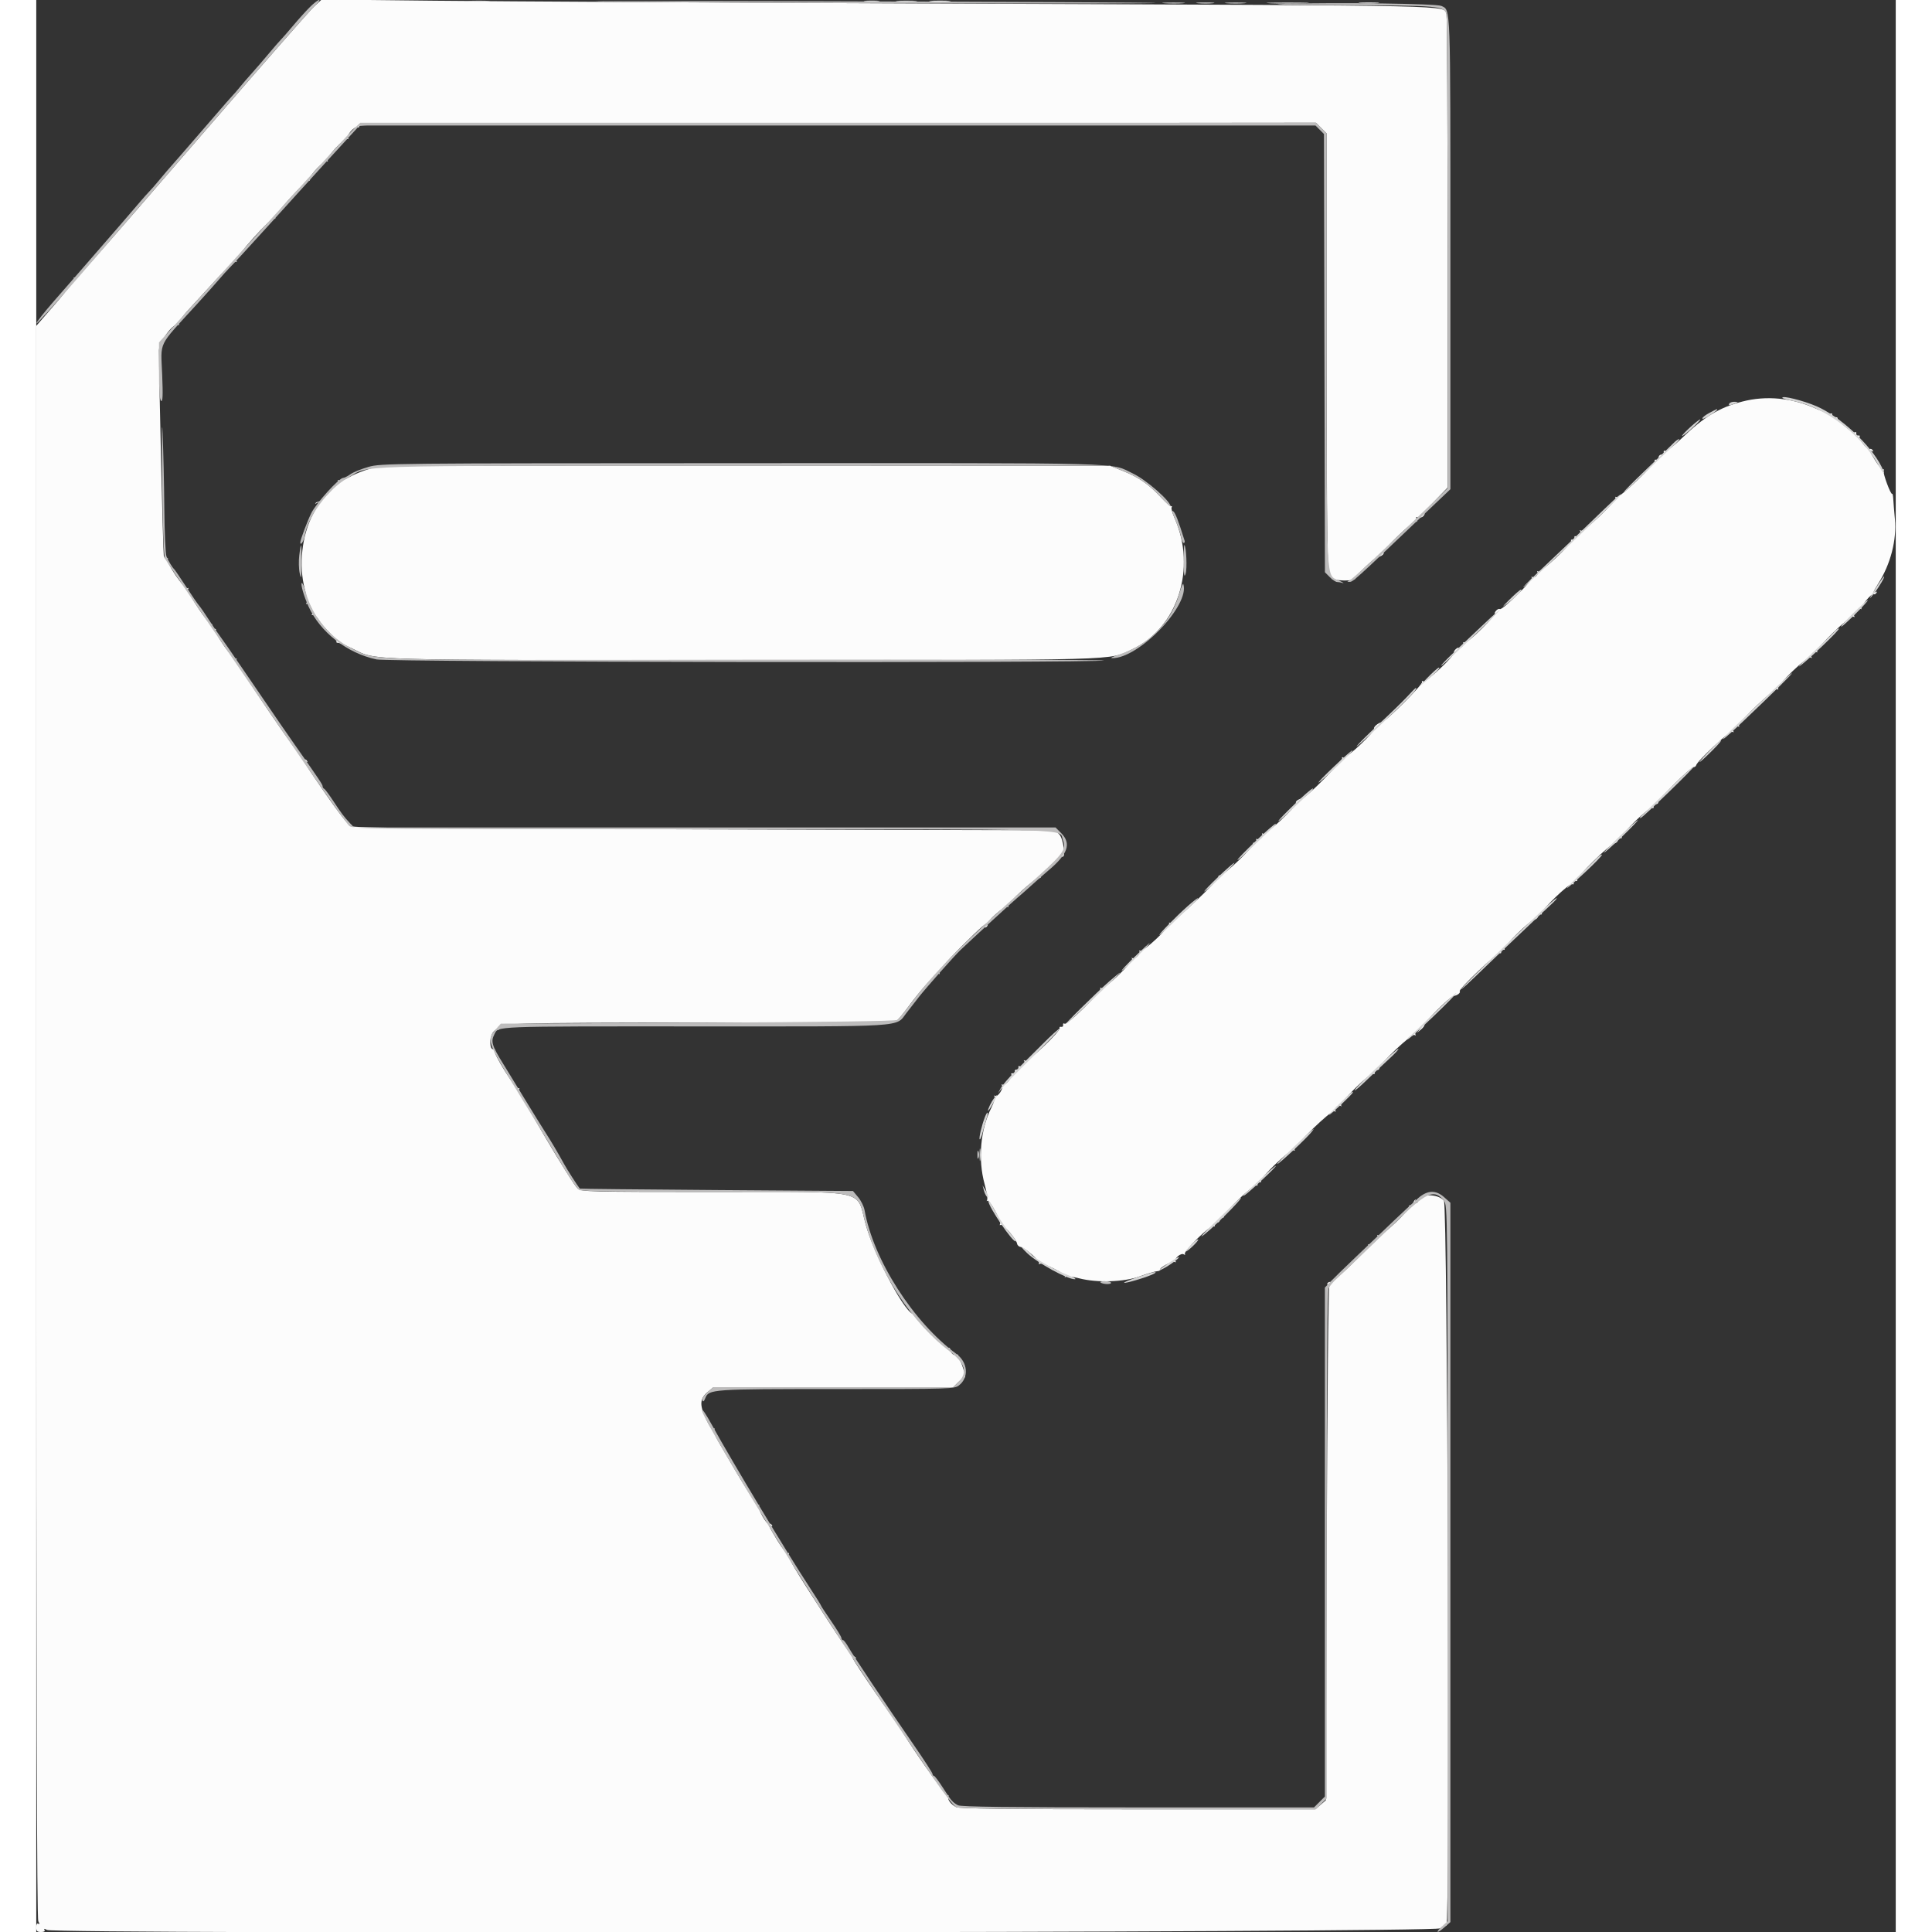 <svg id="svg" version="1.1" width="30" height="30" viewBox="0 0 400 415.6" xmlns="http://www.w3.org/2000/svg" xmlns:xlink="http://www.w3.org/1999/xlink" ><rect x="0" y="0" width="400" height="415.6" fill="#333333" stroke="none"/><g id="svgg"><path id="path0" d="M59.731 1.444 C 58.814 2.300,49.193 13.260,38.352 25.800 C 9.514 59.159,8.753 60.018,8.295 59.735 C 8.056 59.587,7.995 59.668,8.153 59.925 C 8.312 60.181,6.624 62.459,4.215 65.239 L 0.000 70.104 0.000 241.278 C 0.000 364.982,0.122 412.681,0.440 413.275 C 0.760 413.872,0.760 414.022,0.440 413.825 C 0.164 413.654,-0.000 413.934,-0.000 414.576 C -0.000 415.408,0.192 415.600,1.024 415.600 C 1.666 415.600,1.946 415.436,1.775 415.160 C 1.578 414.840,1.728 414.840,2.325 415.160 C 4.069 416.093,300.668 415.748,301.983 414.812 C 302.592 414.378,303.202 414.136,303.339 414.272 C 304.130 415.064,303.601 259.309,302.809 258.303 C 301.515 256.658,297.200 256.768,297.200 258.446 C 297.200 258.641,297.009 258.800,296.776 258.800 C 296.543 258.800,296.482 258.575,296.641 258.300 C 296.808 258.010,296.776 257.940,296.564 258.133 C 296.364 258.317,296.192 258.677,296.182 258.933 C 296.172 259.190,295.933 259.351,295.652 259.290 C 295.371 259.230,295.235 259.333,295.350 259.519 C 295.700 260.085,289.352 266.141,288.780 265.787 C 288.441 265.578,288.376 265.638,288.582 265.970 C 288.893 266.474,287.311 267.895,286.670 267.687 C 286.489 267.628,286.442 267.744,286.565 267.943 C 286.853 268.409,278.878 276.096,278.408 275.805 C 278.214 275.685,277.925 275.798,277.766 276.055 C 277.572 276.369,277.651 276.416,278.006 276.196 C 278.415 275.943,278.452 276.043,278.168 276.634 C 277.953 277.083,277.717 300.177,277.600 332.335 L 277.400 387.269 276.278 388.235 L 275.155 389.200 236.951 389.200 C 208.673 389.200,198.520 389.079,197.874 388.735 C 196.714 388.117,195.979 387.123,196.207 386.479 C 196.308 386.193,196.229 386.059,196.030 386.181 C 195.591 386.453,185.879 372.474,185.849 371.529 C 185.838 371.161,185.704 370.936,185.551 371.030 C 185.292 371.190,175.600 357.133,175.600 356.597 C 175.600 356.463,175.825 356.482,176.100 356.641 C 176.390 356.808,176.460 356.776,176.267 356.564 C 176.083 356.364,175.774 356.200,175.578 356.200 C 175.383 356.200,173.009 352.780,170.302 348.600 C 162.857 337.102,161.521 334.852,161.836 334.342 C 162.007 334.065,161.950 333.984,161.694 334.142 C 161.443 334.297,160.501 333.150,159.432 331.390 C 157.502 328.210,157.313 327.775,158.062 328.238 C 158.350 328.416,158.415 328.348,158.234 328.055 C 158.075 327.798,157.794 327.680,157.610 327.794 C 157.131 328.090,155.104 324.480,155.442 323.933 C 155.603 323.671,155.547 323.585,155.310 323.732 C 154.958 323.950,152.293 319.707,146.630 309.912 C 146.029 308.874,145.670 307.811,145.831 307.550 C 146.017 307.250,145.952 307.182,145.654 307.367 C 145.346 307.557,144.783 306.787,144.016 305.128 C 142.641 302.153,142.746 300.853,144.478 299.396 L 145.661 298.400 171.461 298.400 L 197.262 298.400 198.413 297.249 C 199.046 296.616,199.646 296.180,199.747 296.280 C 200.114 296.647,199.310 293.754,198.778 292.791 C 198.476 292.246,198.266 291.671,198.310 291.514 C 198.354 291.357,198.141 291.325,197.836 291.442 C 197.293 291.650,196.636 290.996,196.588 290.200 C 196.575 289.980,196.316 289.855,196.013 289.923 C 195.265 290.090,188.736 283.545,188.990 282.882 C 189.100 282.594,189.018 282.465,188.806 282.596 C 187.417 283.455,180.360 270.412,178.421 263.400 C 176.280 255.661,179.795 256.405,145.344 256.402 C 119.197 256.400,117.234 256.352,116.490 255.700 C 115.224 254.589,103.532 234.834,103.843 234.330 C 104.007 234.066,103.946 233.986,103.698 234.139 C 103.170 234.466,98.236 226.589,98.600 226.000 C 98.743 225.769,98.621 225.630,98.330 225.690 C 97.528 225.856,97.428 223.322,98.190 222.159 C 98.546 221.615,99.034 221.297,99.279 221.449 C 99.549 221.615,99.611 221.541,99.438 221.261 C 98.717 220.095,101.969 220.000,142.926 219.987 C 175.074 219.977,184.737 219.863,185.200 219.487 C 185.530 219.219,186.594 217.920,187.565 216.600 C 190.479 212.638,193.643 209.179,194.097 209.460 C 194.359 209.622,194.405 209.532,194.218 209.229 C 194.018 208.905,195.621 207.018,198.856 203.770 C 203.239 199.369,205.042 197.837,204.162 199.262 C 203.984 199.550,204.052 199.615,204.345 199.434 C 204.602 199.275,204.723 198.999,204.613 198.821 C 204.301 198.316,208.347 194.720,208.867 195.041 C 209.132 195.205,209.215 195.147,209.063 194.903 C 208.739 194.378,214.933 188.736,215.666 188.889 C 215.960 188.950,216.158 188.783,216.106 188.518 C 216.009 188.020,220.264 184.142,220.763 184.274 C 221.517 184.473,220.915 180.337,220.065 179.488 L 219.178 178.600 143.489 178.400 C 84.437 178.244,67.821 178.093,67.895 177.714 C 67.948 177.447,67.761 177.317,67.482 177.424 C 67.170 177.544,65.161 174.999,62.287 170.841 C 57.695 164.200,57.129 163.262,58.062 163.838 C 58.350 164.016,58.415 163.948,58.234 163.655 C 58.075 163.398,57.796 163.279,57.614 163.391 C 57.120 163.697,42.705 142.478,43.039 141.936 C 43.204 141.670,43.148 141.585,42.908 141.733 C 42.390 142.053,38.258 136.153,38.606 135.590 C 38.745 135.365,38.621 135.230,38.330 135.290 C 38.037 135.351,37.825 135.089,37.855 134.704 C 37.885 134.322,37.769 134.096,37.597 134.202 C 37.117 134.498,32.313 127.265,32.639 126.737 C 32.810 126.459,32.748 126.385,32.482 126.550 C 31.915 126.900,27.861 120.949,28.244 120.329 C 28.413 120.056,28.345 119.987,28.074 120.155 C 27.803 120.322,27.547 120.067,27.432 119.516 C 27.273 118.753,26.377 80.613,26.395 75.343 C 26.400 73.554,29.588 69.298,30.499 69.861 C 30.746 70.014,30.806 69.934,30.644 69.671 C 30.484 69.412,31.357 68.138,32.682 66.697 C 33.957 65.310,36.685 62.337,38.744 60.091 C 40.803 57.845,42.676 56.123,42.906 56.265 C 43.152 56.418,43.204 56.330,43.032 56.052 C 42.658 55.447,50.402 46.811,51.121 47.031 C 51.407 47.119,51.529 47.008,51.391 46.785 C 51.084 46.289,57.891 38.790,58.538 38.913 C 58.792 38.961,58.945 38.746,58.879 38.437 C 58.725 37.722,61.998 34.352,62.528 34.679 C 62.749 34.816,62.798 34.720,62.639 34.462 C 62.280 33.883,66.343 29.517,66.913 29.870 C 67.143 30.012,67.203 29.929,67.049 29.679 C 66.686 29.092,68.419 27.122,69.077 27.374 C 69.359 27.483,69.548 27.353,69.495 27.086 C 69.421 26.706,91.872 26.578,172.330 26.499 L 275.260 26.398 276.430 27.568 L 277.600 28.738 277.600 75.389 C 277.600 115.508,277.682 122.198,278.184 123.169 C 278.505 123.790,278.700 124.366,278.618 124.449 C 278.457 124.610,280.081 124.858,281.400 124.874 C 282.781 124.890,283.951 124.644,283.784 124.374 C 283.578 124.040,287.846 119.953,288.504 119.853 C 289.295 119.733,290.030 119.172,289.827 118.843 C 289.529 118.362,296.267 111.871,296.754 112.171 C 297.037 112.346,297.097 112.198,296.926 111.751 C 296.727 111.232,296.819 111.122,297.301 111.307 C 297.653 111.442,298.157 111.293,298.420 110.976 C 298.683 110.659,298.756 110.400,298.583 110.400 C 298.410 110.400,299.468 109.158,300.934 107.639 L 303.600 104.878 303.600 54.272 C 303.600 26.438,303.488 3.374,303.352 3.018 C 302.619 1.110,307.313 1.216,205.510 0.807 C 153.089 0.596,99.220 0.304,85.800 0.156 L 61.400 -0.112 59.731 1.444 M192.500 0.294 C 193.545 0.376,195.255 0.376,196.300 0.294 C 197.345 0.212,196.490 0.144,194.400 0.144 C 192.310 0.144,191.455 0.212,192.500 0.294 M265.500 0.698 C 267.535 0.771,270.865 0.771,272.900 0.698 C 274.935 0.625,273.270 0.566,269.200 0.566 C 265.130 0.566,263.465 0.625,265.500 0.698 M284.912 0.695 C 285.964 0.777,287.584 0.776,288.512 0.692 C 289.440 0.608,288.580 0.541,286.600 0.542 C 284.620 0.543,283.860 0.612,284.912 0.695 M366.939 86.394 C 362.015 87.685,358.699 89.704,353.929 94.314 C 352.215 95.971,350.664 97.163,350.419 97.012 C 350.176 96.862,350.029 96.969,350.090 97.252 C 350.151 97.533,349.930 97.772,349.600 97.782 C 349.270 97.792,348.992 98.070,348.982 98.400 C 348.972 98.730,348.733 98.951,348.452 98.890 C 348.171 98.830,348.042 98.944,348.166 99.145 C 348.491 99.670,340.449 107.278,339.917 106.949 C 339.671 106.796,339.589 106.858,339.731 107.088 C 340.096 107.679,332.909 114.509,332.294 114.155 C 332.022 113.999,331.933 114.019,332.097 114.199 C 332.478 114.620,331.627 115.664,331.145 115.366 C 330.944 115.242,330.830 115.379,330.890 115.670 C 330.951 115.962,330.762 116.151,330.470 116.090 C 330.179 116.030,330.042 116.145,330.167 116.346 C 330.487 116.864,323.635 123.269,323.110 122.944 C 322.868 122.795,322.790 122.861,322.934 123.093 C 323.254 123.611,322.247 124.502,321.799 124.097 C 321.619 123.933,321.588 124.003,321.729 124.251 C 322.031 124.780,315.351 131.341,314.836 131.022 C 314.646 130.905,314.268 131.077,313.996 131.404 C 313.724 131.732,313.655 132.000,313.842 132.000 C 314.028 132.000,312.747 133.443,310.994 135.206 C 309.203 137.008,307.578 138.324,307.283 138.210 C 306.994 138.100,306.856 138.167,306.975 138.359 C 307.094 138.552,306.923 138.932,306.596 139.204 C 306.268 139.476,306.000 139.564,306.000 139.400 C 306.000 139.236,305.732 139.324,305.404 139.596 C 305.077 139.868,304.888 140.218,304.984 140.375 C 305.311 140.903,298.916 146.919,298.380 146.587 C 298.082 146.403,297.977 146.439,298.123 146.675 C 298.409 147.138,290.346 155.220,289.469 155.349 C 288.689 155.463,287.563 156.416,287.784 156.775 C 288.111 157.303,281.716 163.319,281.180 162.987 C 280.886 162.806,280.777 162.839,280.917 163.066 C 281.196 163.517,273.218 171.608,272.368 171.737 C 271.503 171.867,270.764 172.418,270.981 172.769 C 271.305 173.293,264.485 179.700,263.953 179.371 C 263.671 179.197,263.581 179.246,263.734 179.493 C 264.048 180.001,263.045 180.912,262.630 180.497 C 262.467 180.333,262.393 180.470,262.467 180.800 C 262.540 181.132,262.364 181.351,262.070 181.290 C 261.779 181.230,261.641 181.343,261.764 181.541 C 262.058 182.018,255.362 188.434,254.707 188.302 C 254.428 188.246,254.241 188.413,254.291 188.674 C 254.418 189.329,244.370 198.829,243.875 198.523 C 243.656 198.387,243.593 198.465,243.736 198.696 C 244.074 199.244,238.058 204.883,237.502 204.539 C 237.268 204.395,237.190 204.460,237.329 204.685 C 237.649 205.203,236.248 206.504,235.803 206.101 C 235.621 205.935,235.585 205.999,235.724 206.242 C 236.076 206.859,229.756 212.944,229.151 212.570 C 228.883 212.404,228.782 212.447,228.918 212.667 C 229.261 213.222,221.790 220.565,221.233 220.220 C 220.972 220.059,220.827 220.165,220.890 220.470 C 220.951 220.762,220.762 220.951,220.470 220.890 C 220.179 220.830,220.035 220.933,220.150 221.119 C 220.513 221.707,213.352 228.539,212.742 228.186 C 212.444 228.013,212.333 228.019,212.497 228.199 C 212.878 228.620,212.027 229.664,211.545 229.366 C 211.344 229.242,211.230 229.379,211.290 229.670 C 211.351 229.962,211.175 230.155,210.900 230.100 C 210.625 230.045,210.445 230.225,210.500 230.500 C 210.555 230.775,210.362 230.951,210.070 230.890 C 209.779 230.830,209.641 230.943,209.765 231.143 C 210.091 231.671,208.414 233.656,207.906 233.342 C 207.655 233.187,207.592 233.264,207.755 233.527 C 208.122 234.120,206.833 236.068,206.294 235.735 C 206.056 235.587,205.995 235.668,206.153 235.923 C 206.304 236.169,205.985 237.245,205.444 238.314 C 203.098 242.943,202.533 249.408,204.008 254.733 C 204.453 256.337,204.694 257.863,204.544 258.125 C 204.394 258.386,204.423 258.463,204.607 258.295 C 205.032 257.910,207.663 262.774,207.326 263.320 C 207.189 263.542,207.253 263.614,207.469 263.481 C 207.923 263.200,210.831 266.528,210.972 267.489 C 211.024 267.844,211.356 268.176,211.711 268.228 C 212.672 268.369,216.000 271.277,215.719 271.731 C 215.586 271.947,215.671 272.003,215.909 271.856 C 216.480 271.503,221.710 274.148,221.310 274.588 C 221.139 274.775,221.219 274.803,221.486 274.649 C 221.753 274.496,223.039 274.647,224.343 274.985 C 228.198 275.984,234.020 275.792,237.400 274.554 C 238.940 273.990,240.588 273.500,241.062 273.464 C 241.536 273.429,241.851 273.283,241.762 273.139 C 241.506 272.725,244.415 271.162,244.893 271.457 C 245.130 271.604,245.210 271.540,245.071 271.315 C 244.717 270.743,246.241 269.454,246.837 269.823 C 247.116 269.995,247.221 269.957,247.082 269.732 C 246.739 269.178,252.612 263.437,253.169 263.781 C 253.425 263.939,253.572 263.839,253.510 263.548 C 253.449 263.267,253.670 263.028,254.000 263.018 C 254.330 263.008,254.608 262.730,254.618 262.400 C 254.628 262.070,254.867 261.849,255.148 261.910 C 255.429 261.970,255.562 261.862,255.442 261.669 C 255.131 261.164,261.885 254.682,262.395 254.997 C 262.629 255.141,262.770 255.021,262.710 254.730 C 262.649 254.438,262.838 254.249,263.130 254.310 C 263.421 254.370,263.565 254.267,263.450 254.081 C 263.100 253.515,269.848 247.059,270.420 247.412 C 270.719 247.597,270.823 247.561,270.676 247.323 C 270.313 246.735,278.648 238.659,279.241 239.025 C 279.529 239.203,279.620 239.155,279.466 238.907 C 279.146 238.389,280.153 237.498,280.601 237.903 C 280.781 238.067,280.819 238.007,280.684 237.771 C 280.349 237.182,286.995 230.626,287.568 230.980 C 287.825 231.139,287.972 231.039,287.910 230.748 C 287.849 230.467,288.070 230.220,288.400 230.200 C 288.730 230.180,288.963 229.971,288.918 229.736 C 288.782 229.027,295.909 222.296,296.445 222.628 C 296.723 222.800,296.819 222.754,296.674 222.520 C 296.537 222.298,296.913 221.685,297.509 221.158 L 298.594 220.200 297.797 221.200 L 297.000 222.200 297.891 221.447 C 298.380 221.032,298.704 220.569,298.610 220.417 C 298.381 220.045,304.121 214.371,304.836 214.263 C 305.714 214.130,306.434 213.579,306.208 213.213 C 305.925 212.755,314.381 204.741,314.845 205.028 C 315.051 205.155,315.170 205.021,315.110 204.730 C 315.049 204.438,315.238 204.249,315.530 204.310 C 315.821 204.370,315.965 204.267,315.850 204.080 C 315.553 203.600,321.309 197.972,322.236 197.836 C 322.656 197.774,323.008 197.471,323.018 197.162 C 323.028 196.853,323.267 196.649,323.548 196.710 C 323.829 196.770,323.965 196.667,323.850 196.481 C 323.529 195.961,329.845 189.857,330.368 190.180 C 330.628 190.341,330.773 190.235,330.710 189.930 C 330.649 189.638,330.838 189.449,331.130 189.510 C 331.421 189.570,331.565 189.468,331.450 189.281 C 331.153 188.800,338.508 181.572,339.433 181.436 C 339.855 181.374,340.208 181.071,340.218 180.762 C 340.228 180.453,340.467 180.249,340.748 180.310 C 341.029 180.370,341.165 180.267,341.050 180.081 C 340.729 179.561,347.045 173.457,347.568 173.780 C 347.825 173.939,347.972 173.839,347.910 173.548 C 347.849 173.267,348.070 173.020,348.400 173.000 C 348.730 172.980,348.965 172.778,348.923 172.551 C 348.823 172.017,355.688 165.175,356.434 165.066 C 356.745 165.020,357.024 164.831,357.054 164.645 C 357.191 163.792,364.235 157.204,364.785 157.416 C 365.110 157.540,365.248 157.514,365.091 157.358 C 364.684 156.951,365.608 155.958,366.107 156.266 C 366.336 156.408,366.408 156.336,366.266 156.107 C 365.920 155.547,373.917 147.902,374.483 148.251 C 374.725 148.401,374.815 148.348,374.682 148.133 C 374.297 147.510,381.014 141.042,381.658 141.415 C 381.956 141.587,382.067 141.581,381.903 141.401 C 381.498 140.953,382.389 139.946,382.907 140.266 C 383.136 140.408,383.212 140.343,383.075 140.122 C 382.713 139.536,390.252 132.261,390.844 132.627 C 391.125 132.801,391.219 132.755,391.071 132.515 C 390.789 132.059,392.113 130.684,392.532 130.999 C 392.680 131.110,392.715 131.085,392.611 130.944 C 392.330 130.564,394.814 127.561,395.207 127.805 C 395.393 127.919,395.675 127.802,395.834 127.545 C 396.015 127.252,395.950 127.184,395.662 127.362 C 394.957 127.797,395.101 127.341,396.234 125.547 C 398.910 121.307,400.235 116.157,399.815 111.630 C 399.660 109.963,399.503 108.030,399.467 107.333 C 399.430 106.637,399.327 106.140,399.237 106.229 C 398.945 106.521,397.194 101.815,397.395 101.279 C 397.503 100.993,397.437 100.853,397.249 100.970 C 397.061 101.086,396.343 100.273,395.654 99.164 C 394.293 96.975,394.154 96.601,394.862 97.038 C 395.150 97.216,395.215 97.148,395.034 96.855 C 394.875 96.598,394.594 96.480,394.409 96.595 C 393.955 96.875,391.934 94.431,392.227 93.956 C 392.355 93.749,392.221 93.630,391.930 93.690 C 391.638 93.751,391.449 93.562,391.510 93.270 C 391.570 92.979,391.429 92.859,391.195 93.003 C 390.767 93.268,387.327 90.444,387.484 89.956 C 387.531 89.812,387.261 89.718,386.884 89.747 C 386.508 89.776,386.249 89.562,386.310 89.270 C 386.370 88.979,386.256 88.842,386.055 88.966 C 385.855 89.090,384.469 88.637,382.976 87.960 C 377.705 85.570,372.151 85.028,366.939 86.394 M74.200 100.276 C 72.241 100.542,69.119 101.622,67.294 102.665 C 66.356 103.202,65.384 103.513,65.133 103.358 C 64.880 103.202,64.785 103.252,64.920 103.470 C 65.170 103.875,61.265 107.992,60.667 107.954 C 60.483 107.943,60.213 108.067,60.067 108.231 C 59.920 108.394,60.048 108.384,60.352 108.208 C 60.986 107.841,60.971 107.887,59.488 110.706 C 57.120 115.209,56.428 121.643,57.766 126.714 C 58.131 128.097,58.305 129.430,58.153 129.676 C 57.999 129.925,58.055 130.013,58.280 129.874 C 58.781 129.565,59.709 131.500,59.343 132.092 C 59.192 132.336,59.262 132.409,59.504 132.259 C 59.739 132.114,60.296 132.581,60.741 133.298 C 61.186 134.014,62.274 135.304,63.158 136.165 C 64.043 137.026,64.686 137.860,64.588 138.020 C 64.489 138.179,64.632 138.293,64.904 138.274 C 65.177 138.254,66.586 138.818,68.035 139.526 C 73.350 142.125,68.616 141.986,152.000 141.986 C 234.876 141.986,230.589 142.105,235.765 139.668 C 245.539 135.067,249.660 122.293,244.865 111.454 C 244.393 110.387,244.108 109.348,244.233 109.147 C 244.358 108.945,244.311 108.828,244.130 108.887 C 243.948 108.945,242.900 108.027,241.800 106.847 C 239.266 104.128,237.115 102.650,233.704 101.284 L 231.000 100.200 153.200 100.156 C 110.410 100.133,74.860 100.186,74.200 100.276 M202.493 248.400 C 202.493 249.170,202.575 249.485,202.676 249.100 C 202.776 248.715,202.776 248.085,202.676 247.700 C 202.575 247.315,202.493 247.630,202.493 248.400 " stroke="none" fill="#fcfcfc" fill-rule="evenodd"></path><path id="path1" d="M58.887 1.500 C 58.055 2.325,56.390 4.168,55.187 5.596 C 53.984 7.024,52.806 8.374,52.568 8.596 C 52.331 8.818,51.161 10.165,49.968 11.590 C 48.776 13.014,47.145 14.904,46.344 15.790 C 45.543 16.675,44.376 18.030,43.751 18.800 C 43.125 19.570,42.502 20.290,42.367 20.400 C 42.232 20.510,40.186 22.850,37.821 25.600 C 35.455 28.350,32.651 31.590,31.588 32.800 C 27.910 36.990,27.549 37.407,26.278 38.951 C 25.575 39.805,24.708 40.795,24.350 41.151 C 23.993 41.508,22.938 42.700,22.005 43.800 C 21.073 44.900,19.450 46.790,18.399 48.000 C 17.348 49.210,15.003 51.910,13.188 54.000 C 11.372 56.090,9.417 58.341,8.843 59.002 C 8.270 59.663,6.030 62.228,3.866 64.701 C 1.703 67.174,-0.007 69.355,0.066 69.547 C 0.140 69.740,4.267 65.195,9.238 59.448 C 14.209 53.702,27.228 38.650,38.169 26.000 C 49.110 13.350,58.791 2.325,59.682 1.500 C 60.574 0.675,61.100 0.000,60.852 0.000 C 60.604 0.000,59.720 0.675,58.887 1.500 M126.400 0.391 C 157.226 0.717,241.028 0.895,240.767 0.634 C 240.675 0.543,208.650 0.385,169.600 0.283 C 127.258 0.173,109.821 0.217,126.400 0.391 M269.000 0.813 C 264.039 0.953,268.248 1.057,281.120 1.113 C 301.872 1.205,302.682 1.274,303.352 3.018 C 303.488 3.374,303.603 26.466,303.608 54.333 L 303.615 105.000 298.708 109.749 C 289.087 119.059,283.134 124.604,282.472 124.872 C 281.943 125.086,281.927 125.150,282.400 125.171 C 283.242 125.210,283.079 125.357,299.888 109.343 L 304.200 105.235 304.200 54.478 C 304.200 0.125,304.278 2.252,302.256 1.274 C 301.249 0.788,280.272 0.497,269.000 0.813 M68.325 27.700 C 67.568 28.415,63.362 32.960,58.979 37.800 C 54.595 42.640,50.914 46.690,50.797 46.800 C 50.681 46.910,48.711 49.070,46.419 51.600 C 44.127 54.130,40.693 57.910,38.788 60.000 C 36.883 62.090,33.316 66.019,30.862 68.732 L 26.400 73.663 26.400 79.808 C 26.400 84.036,26.545 86.042,26.864 86.239 C 27.211 86.454,27.267 85.041,27.087 80.593 C 26.789 73.227,26.028 74.784,34.412 65.600 C 36.320 63.510,38.493 61.080,39.241 60.200 C 39.988 59.320,41.050 58.145,41.600 57.590 C 42.572 56.608,45.421 53.513,49.166 49.372 C 50.175 48.256,51.730 46.546,52.623 45.572 C 53.515 44.597,55.295 42.630,56.578 41.200 C 57.861 39.770,60.562 36.800,62.580 34.600 C 64.597 32.400,66.989 29.790,67.895 28.800 L 69.543 27.000 172.360 27.000 L 275.178 27.000 276.089 27.911 L 277.000 28.822 277.105 75.961 L 277.210 123.101 278.259 124.150 C 278.837 124.728,279.540 125.200,279.822 125.200 C 280.104 125.200,280.664 125.295,281.067 125.411 C 281.470 125.527,281.075 125.281,280.189 124.865 C 277.440 123.574,277.600 126.633,277.600 75.350 L 277.600 28.738 276.431 27.569 L 275.262 26.400 172.481 26.400 L 69.701 26.400 68.325 27.700 M27.080 102.996 C 27.203 113.343,27.430 119.688,27.696 120.196 C 28.103 120.970,40.566 139.243,58.119 164.800 C 62.728 171.510,66.881 177.311,67.349 177.691 C 68.148 178.340,72.753 178.383,143.411 178.391 C 226.031 178.401,219.894 178.217,220.842 180.710 C 221.652 182.840,221.044 183.621,213.083 190.680 C 199.453 202.765,193.134 209.154,188.038 216.000 C 186.809 217.650,185.533 219.180,185.202 219.400 C 184.815 219.657,169.480 219.871,142.267 220.000 L 99.934 220.200 98.767 221.506 C 96.808 223.699,96.985 224.179,103.934 235.490 C 107.418 241.161,111.571 248.006,113.164 250.702 C 114.756 253.398,116.394 255.783,116.803 256.002 C 117.277 256.255,127.701 256.401,145.474 256.402 C 179.747 256.405,176.278 255.677,178.403 263.310 C 181.318 273.780,188.468 284.618,196.452 290.670 C 199.785 293.196,200.406 295.255,198.431 297.231 L 197.262 298.400 171.437 298.400 L 145.613 298.400 144.349 299.529 C 143.633 300.169,143.177 300.905,143.295 301.229 C 143.440 301.623,143.635 301.474,143.924 300.749 C 144.687 298.835,145.194 298.800,172.206 298.800 C 196.937 298.800,197.515 298.782,198.515 297.995 C 200.670 296.301,200.394 293.053,197.943 291.251 C 188.643 284.411,180.064 270.991,178.184 260.341 C 178.042 259.538,177.423 258.278,176.807 257.541 L 175.688 256.200 146.344 255.991 C 130.205 255.876,116.968 255.741,116.928 255.691 C 116.361 254.971,114.193 251.587,113.581 250.467 C 112.252 248.035,110.759 245.513,109.400 243.400 C 108.692 242.300,106.853 239.330,105.314 236.800 C 103.775 234.270,101.590 230.702,100.458 228.871 C 97.993 224.883,97.745 224.053,98.553 222.492 C 99.474 220.711,97.567 220.785,142.016 220.796 C 187.752 220.808,184.815 220.995,187.180 217.919 C 188.077 216.754,189.303 215.175,189.905 214.412 C 191.489 212.403,197.538 205.573,198.771 204.400 C 201.559 201.747,209.936 194.053,210.983 193.183 C 211.634 192.642,213.074 191.374,214.183 190.365 C 215.292 189.356,216.827 188.006,217.593 187.365 C 221.965 183.708,222.738 181.476,220.431 179.169 L 219.262 178.000 143.813 178.000 L 68.364 178.000 67.482 177.070 C 66.229 175.749,65.607 174.921,63.821 172.200 C 62.955 170.880,62.101 169.740,61.923 169.667 C 61.745 169.593,61.600 169.355,61.600 169.137 C 61.600 168.772,60.884 167.706,55.600 160.192 C 53.701 157.491,52.448 155.666,44.763 144.400 C 42.137 140.550,39.766 137.130,39.494 136.799 C 39.222 136.469,38.198 134.960,37.219 133.447 C 36.239 131.933,35.244 130.493,35.008 130.247 C 34.772 130.001,33.522 128.180,32.230 126.200 C 30.938 124.220,29.772 122.510,29.640 122.400 C 29.286 122.105,28.454 120.728,28.011 119.706 C 27.798 119.214,27.588 114.534,27.544 109.306 C 27.500 104.078,27.334 96.830,27.175 93.200 C 27.011 89.446,26.970 93.670,27.080 102.996 M71.441 100.442 C 69.924 100.875,68.186 101.583,67.579 102.015 C 66.973 102.447,66.271 102.800,66.019 102.800 C 65.126 102.800,60.185 108.274,59.139 110.422 C 58.274 112.198,56.800 116.137,56.800 116.671 C 56.800 117.529,57.559 116.425,57.743 115.300 C 58.433 111.082,62.803 105.179,66.972 102.836 C 72.087 99.962,64.380 100.200,152.200 100.200 L 231.000 100.200 233.704 101.284 C 237.178 102.676,239.373 104.202,241.939 107.010 C 243.073 108.250,244.000 109.113,244.000 108.928 C 244.000 107.799,238.808 103.247,235.970 101.889 C 230.869 99.447,236.785 99.606,151.841 99.631 C 75.854 99.654,74.141 99.672,71.441 100.442 M244.973 111.700 C 245.507 112.909,246.067 114.550,246.217 115.349 C 246.367 116.147,246.643 116.800,246.832 116.800 C 247.021 116.800,247.105 116.575,247.019 116.300 C 245.641 111.887,245.059 110.381,244.578 109.982 C 244.214 109.680,244.360 110.314,244.973 111.700 M56.579 119.432 C 56.425 120.660,56.468 122.415,56.674 123.332 C 56.998 124.774,57.051 124.472,57.070 121.100 C 57.094 116.650,56.976 116.250,56.579 119.432 M246.834 120.833 C 246.862 123.819,246.947 124.351,247.248 123.400 C 247.597 122.296,247.394 117.661,246.979 117.246 C 246.881 117.147,246.815 118.762,246.834 120.833 M57.112 125.421 C 56.835 125.698,57.555 128.214,58.537 130.400 C 61.045 135.981,66.843 140.510,73.200 141.853 C 75.981 142.440,228.208 142.651,229.685 142.070 C 230.062 141.921,195.729 141.848,153.388 141.906 C 68.147 142.023,73.371 142.175,67.770 139.418 C 63.166 137.152,59.383 132.543,58.009 127.525 C 57.655 126.229,57.251 125.282,57.112 125.421 M245.867 127.703 C 243.999 134.063,239.366 138.723,232.800 140.846 C 231.590 141.237,230.963 141.567,231.406 141.578 C 237.119 141.731,248.261 130.151,246.744 125.636 C 246.665 125.400,246.270 126.330,245.867 127.703 M297.314 257.697 C 296.481 258.410,294.180 260.543,292.200 262.436 C 290.220 264.329,286.539 267.840,284.020 270.239 C 281.501 272.637,278.936 275.135,278.320 275.789 L 277.200 276.978 277.200 331.720 L 277.200 386.462 276.031 387.631 L 274.862 388.800 237.004 388.800 C 209.089 388.800,198.920 388.678,198.282 388.337 C 197.110 387.710,196.834 387.388,194.993 384.503 C 194.117 383.130,193.265 382.005,193.100 382.003 C 192.935 382.002,192.800 381.821,192.800 381.603 C 192.800 381.384,190.966 378.549,188.724 375.303 C 182.795 366.717,175.744 356.165,174.731 354.362 C 174.248 353.503,173.706 352.800,173.526 352.800 C 173.347 352.800,173.200 352.603,173.200 352.362 C 173.200 352.121,172.210 350.487,171.000 348.730 C 169.790 346.973,168.800 345.457,168.800 345.361 C 168.800 345.264,167.653 343.434,166.251 341.293 C 161.414 333.905,149.764 314.534,145.386 306.600 C 143.982 304.054,143.200 302.915,143.200 303.414 C 143.200 304.898,160.794 334.033,172.782 352.400 C 178.833 361.671,182.753 367.506,193.400 383.093 C 195.380 385.991,197.413 388.551,197.919 388.781 C 198.538 389.064,211.292 389.200,237.050 389.200 L 275.262 389.200 276.431 388.031 L 277.600 386.862 277.600 332.404 C 277.600 293.489,277.726 277.698,278.041 277.074 C 278.284 276.593,279.049 275.689,279.741 275.064 C 280.434 274.439,282.897 272.099,285.215 269.864 C 287.534 267.629,291.346 263.955,293.686 261.701 C 299.154 256.435,300.844 255.805,302.806 258.299 C 303.592 259.297,303.600 260.118,303.600 336.293 L 303.600 413.279 302.358 414.440 C 300.808 415.887,301.364 415.957,303.000 414.521 L 304.200 413.466 304.200 336.100 L 304.200 258.734 302.894 257.567 C 301.082 255.949,299.306 255.990,297.314 257.697 M228.920 275.854 C 229.335 276.269,231.200 276.360,231.200 275.965 C 231.200 275.764,230.630 275.600,229.933 275.600 C 229.237 275.600,228.781 275.714,228.920 275.854 " stroke="none" fill="#bdbcbc" fill-rule="evenodd"></path><path id="path2" d="M93.300 0.294 C 94.345 0.376,96.055 0.376,97.100 0.294 C 98.145 0.212,97.290 0.144,95.200 0.144 C 93.110 0.144,92.255 0.212,93.300 0.294 M178.291 0.289 C 179.001 0.377,180.261 0.379,181.091 0.292 C 181.921 0.205,181.340 0.133,179.800 0.131 C 178.260 0.129,177.581 0.200,178.291 0.289 M185.300 0.294 C 186.345 0.376,188.055 0.376,189.100 0.294 C 190.145 0.212,189.290 0.144,187.200 0.144 C 185.110 0.144,184.255 0.212,185.300 0.294 M242.713 0.695 C 243.876 0.776,245.676 0.776,246.713 0.693 C 247.751 0.611,246.800 0.545,244.600 0.546 C 242.400 0.547,241.551 0.614,242.713 0.695 M256.100 0.694 C 257.145 0.776,258.855 0.776,259.900 0.694 C 260.945 0.612,260.090 0.544,258.000 0.544 C 255.910 0.544,255.055 0.612,256.100 0.694 M375.600 85.560 C 375.600 85.701,376.678 86.022,377.996 86.272 C 384.775 87.561,392.674 93.534,396.284 100.102 C 397.466 102.252,397.960 102.453,396.930 100.365 C 394.648 95.739,387.990 89.551,382.980 87.399 C 380.084 86.155,375.600 85.038,375.600 85.560 M364.200 86.800 C 363.908 87.273,364.299 87.273,365.400 86.800 C 366.171 86.469,366.169 86.455,365.324 86.428 C 364.842 86.413,364.336 86.580,364.200 86.800 M359.900 88.827 C 359.075 89.263,358.400 89.797,358.400 90.015 C 358.400 90.233,359.120 89.935,360.000 89.353 C 360.880 88.770,361.600 88.228,361.600 88.147 C 361.600 87.936,361.553 87.954,359.900 88.827 M355.847 91.853 C 354.772 92.828,353.962 93.693,354.047 93.774 C 354.131 93.855,355.079 93.123,356.153 92.147 C 357.228 91.172,358.038 90.307,357.953 90.226 C 357.869 90.145,356.921 90.877,355.847 91.853 M352.200 95.313 C 351.760 95.770,349.060 98.381,346.200 101.115 C 343.340 103.849,341.270 105.944,341.600 105.770 C 341.930 105.596,344.000 103.705,346.200 101.566 C 348.400 99.428,351.010 96.946,352.000 96.050 C 352.990 95.154,353.620 94.435,353.400 94.451 C 353.180 94.468,352.640 94.855,352.200 95.313 M337.318 109.500 C 333.638 113.084,327.630 118.825,322.816 123.356 C 320.972 125.092,319.662 126.442,319.905 126.356 C 320.331 126.206,338.608 108.959,340.162 107.242 C 341.883 105.340,340.294 106.602,337.318 109.500 M395.965 126.100 C 394.247 128.766,394.000 129.401,395.385 127.600 C 396.484 126.169,397.741 124.000,397.470 124.000 C 397.387 124.000,396.710 124.945,395.965 126.100 M317.000 128.898 C 315.140 130.757,315.112 130.813,316.600 129.693 C 318.389 128.346,319.916 126.774,319.362 126.849 C 319.163 126.876,318.100 127.798,317.000 128.898 M390.851 131.900 C 389.229 133.495,388.064 134.800,388.262 134.800 C 388.686 134.800,394.239 129.274,393.978 129.111 C 393.880 129.050,392.473 130.305,390.851 131.900 M311.776 133.902 C 310.223 135.386,307.362 138.085,305.418 139.900 C 303.473 141.715,302.044 143.196,302.241 143.191 C 302.621 143.182,315.142 131.246,314.800 131.219 C 314.690 131.210,313.329 132.417,311.776 133.902 M386.771 135.900 C 386.437 136.285,384.462 138.196,382.382 140.148 C 380.302 142.099,378.870 143.547,379.200 143.366 C 380.465 142.672,388.307 135.200,387.770 135.200 C 387.555 135.200,387.105 135.515,386.771 135.900 M299.186 145.875 C 297.510 147.620,297.373 147.839,298.600 146.814 C 300.909 144.885,302.164 143.600,301.741 143.600 C 301.538 143.600,300.389 144.624,299.186 145.875 M373.200 148.848 C 370.890 151.059,367.582 154.210,365.850 155.850 C 364.117 157.491,362.768 158.902,362.853 158.986 C 362.937 159.070,364.895 157.340,367.203 155.141 C 374.117 148.556,377.917 144.799,377.651 144.814 C 377.513 144.822,375.510 146.637,373.200 148.848 M294.852 149.914 C 293.891 150.951,291.204 153.561,288.881 155.712 C 286.559 157.864,284.384 160.024,284.048 160.512 C 283.713 161.001,286.445 158.539,290.119 155.043 C 295.713 149.721,297.401 147.917,296.700 148.014 C 296.645 148.021,295.814 148.876,294.852 149.914 M359.588 161.877 C 356.738 164.826,357.438 164.527,360.485 161.495 C 362.183 159.806,362.659 159.200,362.288 159.200 C 362.227 159.200,361.012 160.405,359.588 161.877 M279.197 164.862 C 277.109 166.843,275.604 168.404,275.854 168.332 C 276.437 168.163,283.339 161.606,283.142 161.409 C 283.061 161.327,281.285 162.881,279.197 164.862 M351.060 169.900 C 348.195 172.705,345.602 175.225,345.297 175.500 C 344.992 175.775,344.891 175.995,345.071 175.990 C 345.525 175.976,357.061 164.800,356.622 164.800 C 356.428 164.800,353.925 167.095,351.060 169.900 M270.700 172.973 C 268.775 174.823,267.200 176.462,267.200 176.615 C 267.200 176.768,268.325 175.817,269.700 174.500 C 271.075 173.183,272.830 171.547,273.600 170.865 C 274.370 170.182,274.820 169.620,274.600 169.617 C 274.380 169.613,272.625 171.123,270.700 172.973 M340.657 179.839 C 338.709 181.714,337.180 183.313,337.260 183.394 C 337.340 183.474,339.078 181.933,341.121 179.970 C 343.165 178.006,344.693 176.407,344.518 176.415 C 344.343 176.424,342.606 177.964,340.657 179.839 M262.300 180.946 C 260.155 182.988,258.400 184.806,258.400 184.984 C 258.400 185.162,259.795 183.945,261.500 182.280 C 263.205 180.615,265.140 178.791,265.800 178.227 C 266.460 177.663,266.820 177.208,266.600 177.216 C 266.380 177.225,264.445 178.903,262.300 180.946 M335.566 184.729 C 335.002 185.318,333.332 186.947,331.853 188.350 C 330.375 189.752,329.221 190.955,329.289 191.022 C 329.356 191.090,331.119 189.555,333.206 187.611 C 335.293 185.667,336.908 183.982,336.795 183.867 C 336.683 183.752,336.130 184.140,335.566 184.729 M254.253 188.635 C 252.523 190.288,251.173 191.703,251.253 191.780 C 251.334 191.858,252.896 190.498,254.724 188.760 C 256.552 187.022,257.902 185.607,257.724 185.615 C 257.546 185.623,255.984 186.982,254.253 188.635 M247.687 194.922 C 245.218 197.115,241.600 200.805,241.600 201.130 C 241.600 201.267,242.815 200.192,244.300 198.742 C 245.785 197.292,247.713 195.452,248.583 194.653 C 249.454 193.854,250.045 193.200,249.897 193.200 C 249.748 193.200,248.754 193.975,247.687 194.922 M323.679 196.087 C 314.905 204.315,305.326 213.663,306.592 212.763 C 307.028 212.453,308.306 211.300,309.432 210.200 C 312.117 207.580,323.992 196.282,325.882 194.550 C 326.693 193.808,327.222 193.200,327.057 193.200 C 326.893 193.200,325.373 194.499,323.679 196.087 M236.305 205.804 C 234.602 207.452,233.347 208.800,233.515 208.800 C 233.683 208.800,235.161 207.450,236.800 205.800 C 240.653 201.921,240.314 201.924,236.305 205.804 M230.800 211.123 C 228.043 213.524,220.222 221.255,221.663 220.155 C 222.913 219.200,233.425 209.198,233.172 209.204 C 233.078 209.206,232.010 210.069,230.800 211.123 M300.650 218.003 C 298.172 220.424,295.798 222.669,295.373 222.990 C 294.948 223.312,294.780 223.575,295.000 223.575 C 295.220 223.575,297.740 221.333,300.600 218.592 C 303.460 215.852,305.655 213.607,305.477 213.605 C 305.300 213.602,303.127 215.581,300.650 218.003 M216.545 224.523 C 214.755 226.325,212.133 228.935,210.718 230.323 C 209.303 231.710,207.835 233.420,207.455 234.123 C 206.798 235.339,206.798 235.352,207.460 234.400 C 207.842 233.850,210.955 230.661,214.378 227.313 C 217.800 223.965,220.420 221.230,220.200 221.235 C 219.980 221.241,218.335 222.720,216.545 224.523 M288.095 229.919 C 285.617 232.274,283.592 234.350,283.595 234.533 C 283.598 234.717,284.725 233.774,286.100 232.439 C 287.475 231.103,289.680 229.020,291.000 227.809 C 292.320 226.597,293.220 225.614,293.000 225.622 C 292.780 225.631,290.573 227.565,288.095 229.919 M280.486 237.260 C 279.103 238.605,278.027 239.761,278.096 239.829 C 278.249 239.983,283.200 235.313,283.200 235.015 C 283.200 234.642,283.055 234.762,280.486 237.260 M205.596 236.900 C 204.951 237.957,204.439 239.394,204.931 238.767 C 205.526 238.006,206.815 235.600,206.627 235.600 C 206.496 235.600,206.032 236.185,205.596 236.900 M204.073 240.287 C 203.391 242.030,202.727 244.860,202.947 245.081 C 203.057 245.191,203.348 244.498,203.593 243.540 C 203.838 242.583,204.211 241.276,204.421 240.635 C 204.918 239.121,204.638 238.841,204.073 240.287 M270.632 246.614 C 268.450 248.696,266.796 250.400,266.956 250.400 C 267.347 250.400,273.212 244.918,274.349 243.489 C 275.422 242.142,274.550 242.875,270.632 246.614 M202.920 248.400 C 202.920 249.610,202.995 250.105,203.087 249.500 C 203.178 248.895,203.178 247.905,203.087 247.300 C 202.995 246.695,202.920 247.190,202.920 248.400 M263.075 253.877 C 261.274 255.570,259.710 257.035,259.600 257.132 C 259.490 257.230,259.599 257.240,259.842 257.155 C 260.436 256.947,267.013 250.800,266.641 250.800 C 266.481 250.800,264.876 252.185,263.075 253.877 M203.828 256.000 C 203.972 256.550,204.250 257.171,204.445 257.380 C 205.016 257.991,204.841 257.114,204.169 256.000 L 203.567 255.000 203.828 256.000 M254.614 261.877 C 252.202 264.213,250.420 266.051,250.654 265.962 C 251.773 265.536,259.905 257.508,259.109 257.615 C 259.049 257.623,257.026 259.541,254.614 261.877 M204.812 258.365 C 204.787 259.550,210.217 267.516,210.712 267.022 C 210.814 266.919,210.181 266.020,209.304 265.024 C 208.427 264.027,207.060 261.995,206.267 260.506 C 205.473 259.018,204.818 258.054,204.812 258.365 M248.394 267.806 C 247.651 268.573,247.157 269.200,247.297 269.200 C 247.734 269.200,250.166 266.832,249.950 266.617 C 249.837 266.504,249.137 267.039,248.394 267.806 M213.169 269.579 C 215.372 271.682,221.846 275.220,223.418 275.180 C 223.848 275.170,223.120 274.743,221.800 274.232 C 219.053 273.168,214.781 270.741,214.000 269.800 C 213.709 269.449,212.915 268.791,212.236 268.336 C 211.526 267.861,211.924 268.391,213.169 269.579 M244.000 271.418 C 241.481 273.126,240.839 273.729,242.400 272.923 C 243.910 272.143,246.272 270.378,245.731 270.434 C 245.549 270.453,244.770 270.896,244.000 271.418 M236.600 274.834 C 232.891 276.125,233.272 276.375,237.157 275.201 C 239.871 274.380,241.611 273.557,240.400 273.666 C 240.070 273.696,238.360 274.222,236.600 274.834 " stroke="none" fill="#d4d4d4" fill-rule="evenodd"></path><path id="path3" d="M249.911 0.693 C 250.851 0.778,252.291 0.777,253.111 0.691 C 253.930 0.605,253.160 0.536,251.400 0.537 C 249.640 0.539,248.970 0.609,249.911 0.693 " stroke="none" fill="#dcdcdc" fill-rule="evenodd"></path><path id="path4" d="" stroke="none" fill="#ececec" fill-rule="evenodd"></path></g></svg>